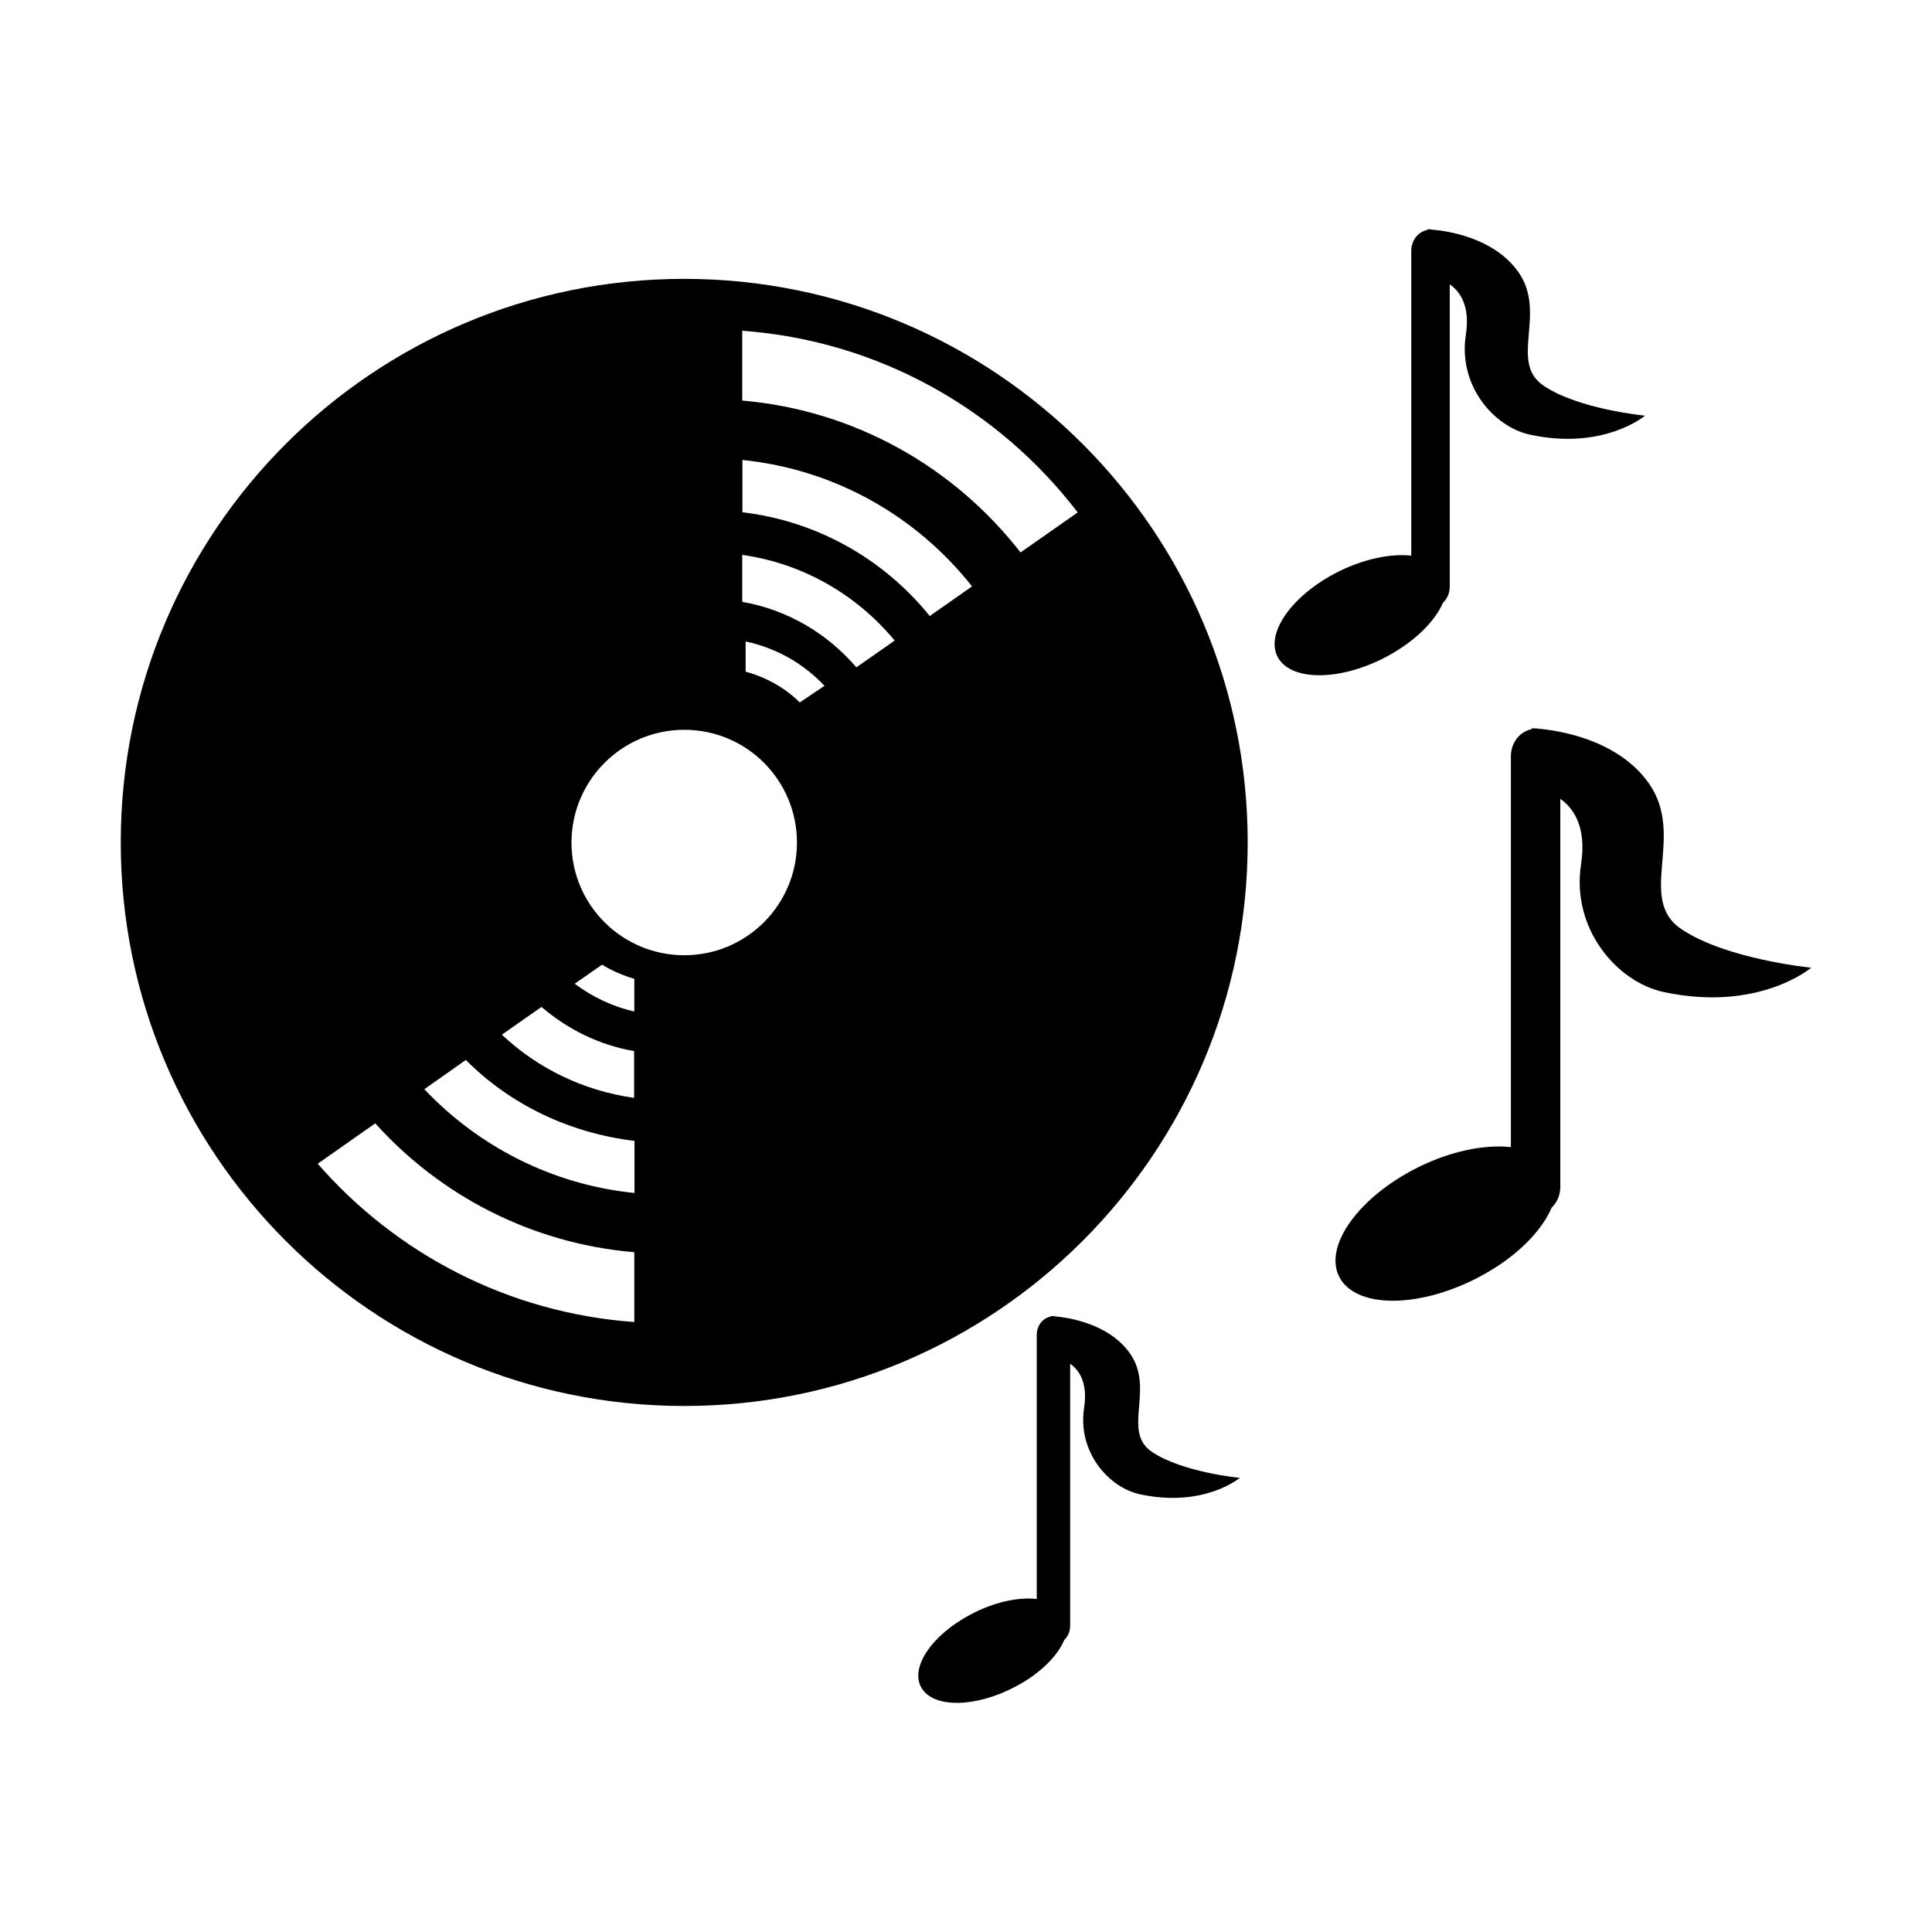 <?xml version="1.0" standalone="no"?><!DOCTYPE svg PUBLIC "-//W3C//DTD SVG 1.1//EN" "http://www.w3.org/Graphics/SVG/1.1/DTD/svg11.dtd"><svg t="1634645382277" class="icon" viewBox="0 0 1024 1024" version="1.1" xmlns="http://www.w3.org/2000/svg" p-id="6182" xmlns:xlink="http://www.w3.org/1999/xlink" width="200" height="200"><defs><style type="text/css"></style></defs><path d="M891.1 492.4c-23.9-16.1 2.6-49.5-17.3-77.4-16.7-23.5-48.8-28-58.8-28.8-0.4 0-0.7-0.2-1.1-0.2-0.1 0-0.3 0.1-0.4 0.1-1.1-0.1-1.8-0.1-1.8-0.1l0.1 0.5c-6.2 1.2-11 7-11 14.4V608c-14.5-1.6-33.7 2.4-52.1 12.2-30.8 16.4-47.9 42.3-38.1 57.9 9.8 15.6 42.7 15 73.6-1.4 19.1-10.1 32.8-23.9 38.2-36.6 2.8-2.7 4.6-6.6 4.6-11.1V423.4c6.6 4.7 14.1 14.4 11 34.6-5.3 34.4 19.1 62.5 43.8 67.8 50.4 10.8 78.2-12.9 78.2-12.9s-45.1-4.4-68.9-20.5z m-229.8-45.9c0 164.9-133.7 298.7-298.6 298.7-165 0-298.7-133.7-298.7-298.7s133.7-298.7 298.7-298.7c164.9 0.1 298.6 133.8 298.6 298.7z m-298.6-59.7c-33 0-59.8 26.8-59.8 59.8s26.8 59.7 59.8 59.7 59.7-26.8 59.7-59.7c0-33.1-26.7-59.8-59.7-59.8zM198.9 595.4l-30.5 21.4c41.5 47.6 100.9 79.1 167.8 83.9v-37c-54.4-4.6-102.8-30-137.3-68.3z m342-302.6l30.3-21.2c-41.7-54.5-105.3-91-177.8-96.3v37c60 5.2 112.6 35.6 147.5 80.5z m-294 269l-22 15.5c28.6 30.2 67.6 50.6 111.4 55v-27.6c-34.8-4.2-66-19.4-89.4-42.9z m245.9-235.3l22.4-15.7c-29.1-36.9-72.4-62-121.7-67v27.7c40.1 4.8 75.1 25.1 99.3 55z m-38.9 27.2l20.3-14.2c-20-24.1-48.3-40.8-80.8-45.4V319c24.2 4.2 45.2 16.9 60.5 34.7zM287 533.7l-21 14.7c18.9 17.8 43.1 29.7 70.1 33.5v-24.8c-18.6-3.2-35.3-11.6-49.1-23.4z m136.9-161.4l13.1-8.8c-10.9-11.6-25.3-20-41.8-23.5v16c11 3 20.9 8.6 28.7 16.3z m-104.8 139l-14.5 10.1c9.3 6.9 19.9 12.1 31.6 14.7v-17.3c-6.1-1.8-11.9-4.3-17.1-7.5z m291.4 258.2c-16.1-10.9 1.8-33.4-11.7-52.3-11.3-15.9-33-18.9-39.7-19.5-0.2 0-0.5-0.2-0.7-0.2-0.1 0-0.2 0.1-0.3 0.1-0.8 0-1.2-0.1-1.2-0.1v0.3c-4.2 0.8-7.4 4.8-7.4 9.7v140c-9.8-1.1-22.7 1.6-35.2 8.3-20.8 11-32.4 28.6-25.7 39.1 6.6 10.6 28.9 10.1 49.7-1 12.9-6.8 22.2-16.1 25.8-24.7 1.9-1.8 3.1-4.5 3.1-7.5V722.8c4.5 3.2 9.5 9.7 7.4 23.4-3.6 23.2 12.9 42.2 29.6 45.8 34 7.3 52.9-8.7 52.9-8.7s-30.5-2.9-46.6-13.8z m207.6-565.1c-18.6-12.6 2.1-38.5-13.4-60.3-13-18.3-38-21.8-45.8-22.4-0.3 0-0.5-0.2-0.8-0.2-0.1 0-0.2 0.1-0.3 0.1-0.9 0-1.4-0.1-1.4-0.1l0.1 0.4c-4.8 0.9-8.5 5.4-8.5 11.2v161.4c-11.3-1.2-26.2 1.9-40.6 9.5-24 12.8-37.3 32.9-29.7 45.1 7.6 12.1 33.3 11.7 57.3-1.1 14.8-7.9 25.5-18.6 29.8-28.5 2.2-2.1 3.6-5.1 3.6-8.6V150.7c5.2 3.6 11 11.2 8.5 26.9-4.1 26.8 14.9 48.7 34.1 52.8 39.2 8.4 60.9-10.1 60.9-10.1s-35.2-3.3-53.8-15.9z" p-id="6183"></path></svg>
